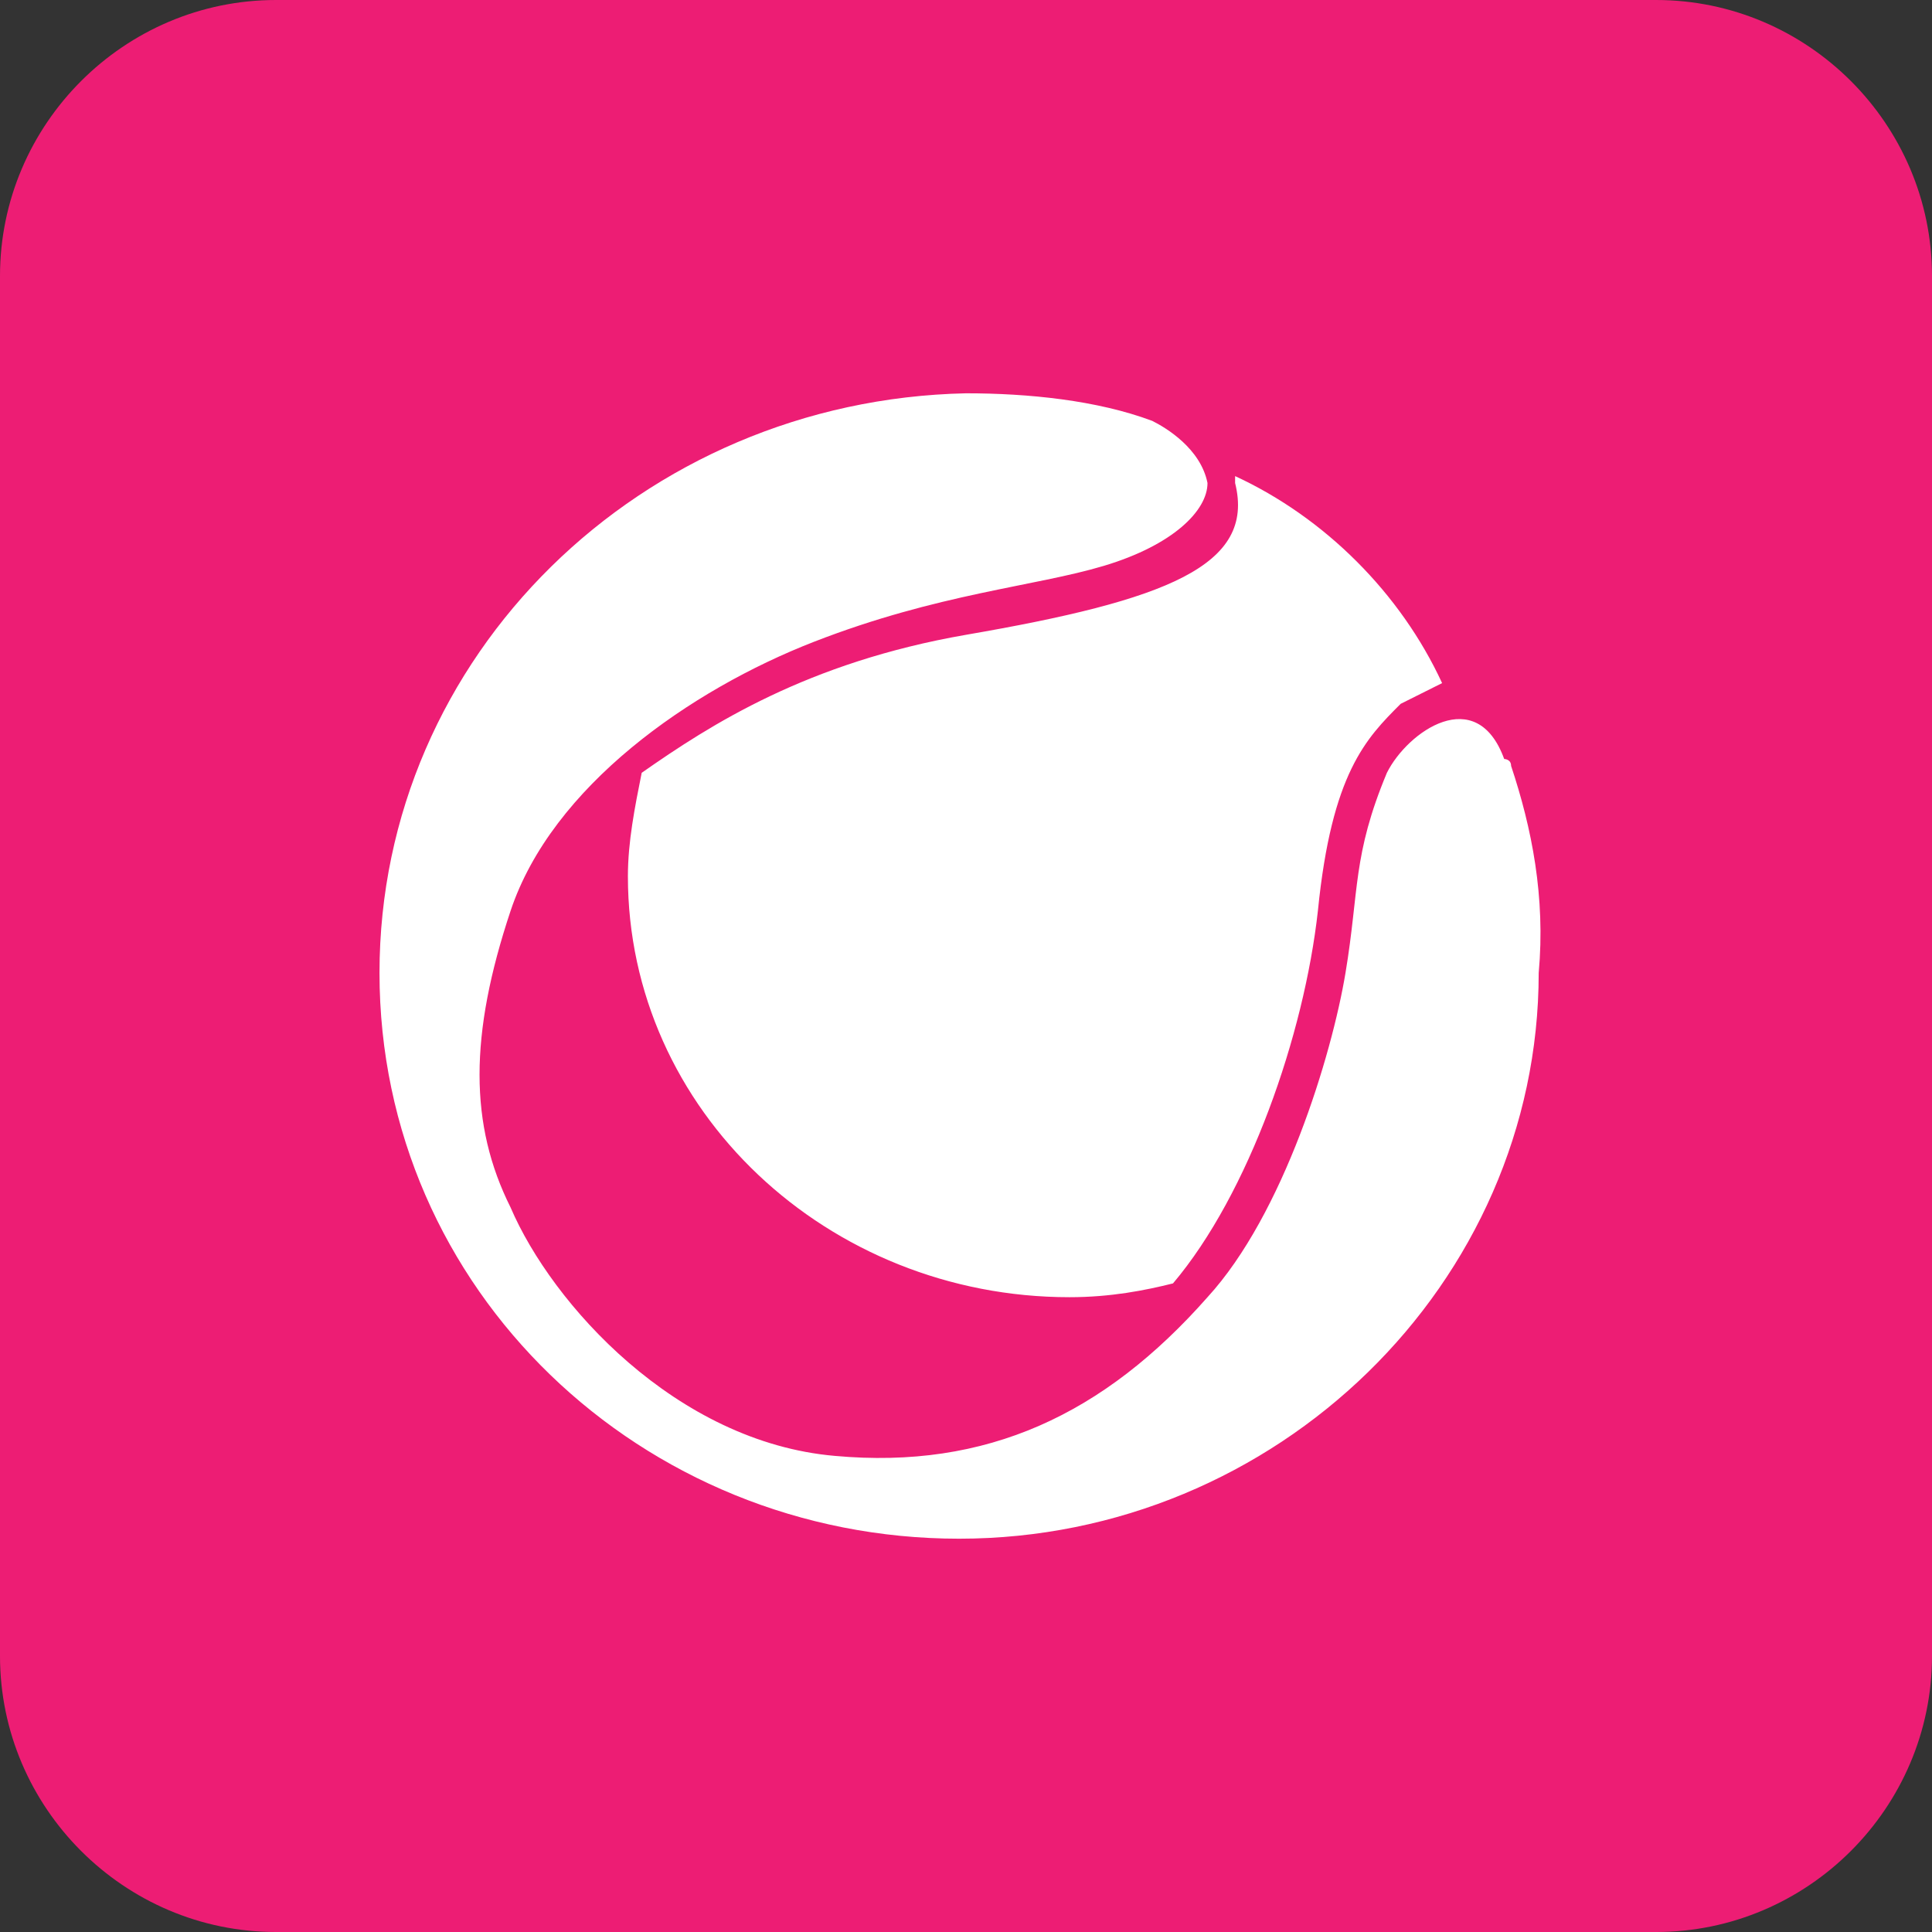 <?xml version="1.0" encoding="utf-8"?>
<!-- Generator: Adobe Illustrator 27.3.1, SVG Export Plug-In . SVG Version: 6.00 Build 0)  -->
<svg version="1.1" id="Layer_1" xmlns="http://www.w3.org/2000/svg" xmlns:xlink="http://www.w3.org/1999/xlink" x="0px" y="0px"
	 viewBox="0 0 28 28" style="enable-background:new 0 0 28 28;" xml:space="preserve">
<rect x="0" y="0" width="28" height="28" fill="#333333" stroke="none"/>
<style type="text/css">
	.st0{fill:#ED1D74;}
	.st1{fill:#FFFFFF;}
</style>
<path class="st0" d="M4,0h20c2.2,0,4,1.8,4,4v20c0,2.2-1.8,4-4,4H4c-2.2,0-4-1.8-4-4V4C0,1.8,1.8,0,4,0z"/>
<path class="st1" d="M14,9.2c-2.3,0.4-3.7,1.3-4.7,2c-0.1,0.5-0.2,1-0.2,1.5c0,3.4,2.9,6.1,6.4,6.1c0.6,0,1.1-0.1,1.5-0.2
	c1.1-1.3,1.9-3.6,2.1-5.4c0.2-2,0.7-2.5,1.2-3c0.2-0.1,0.4-0.2,0.6-0.3c-0.6-1.3-1.7-2.4-3-3c0,0,0,0,0,0.1
	C18.2,8.2,16.9,8.7,14,9.2z M21.9,11.1c0-0.1-0.1-0.1-0.1-0.1c-0.4-1.1-1.4-0.4-1.7,0.2c-0.5,1.2-0.4,1.7-0.6,2.9s-0.9,3.5-2,4.7
	c-1.5,1.7-3.2,2.5-5.4,2.3c-2.3-0.2-4.1-2.2-4.7-3.6c-0.6-1.2-0.6-2.5,0-4.3S10,10,11.8,9.3S15,8.5,16,8.2c1-0.3,1.5-0.8,1.5-1.2
	c-0.1-0.5-0.6-0.8-0.8-0.9c-0.8-0.3-1.8-0.4-2.7-0.4c-4.7,0.1-8.5,3.8-8.5,8.4s3.8,8.2,8.4,8.2s8.4-3.7,8.4-8.2
	C22.4,13,22.2,12,21.9,11.1z"/>
</svg>
